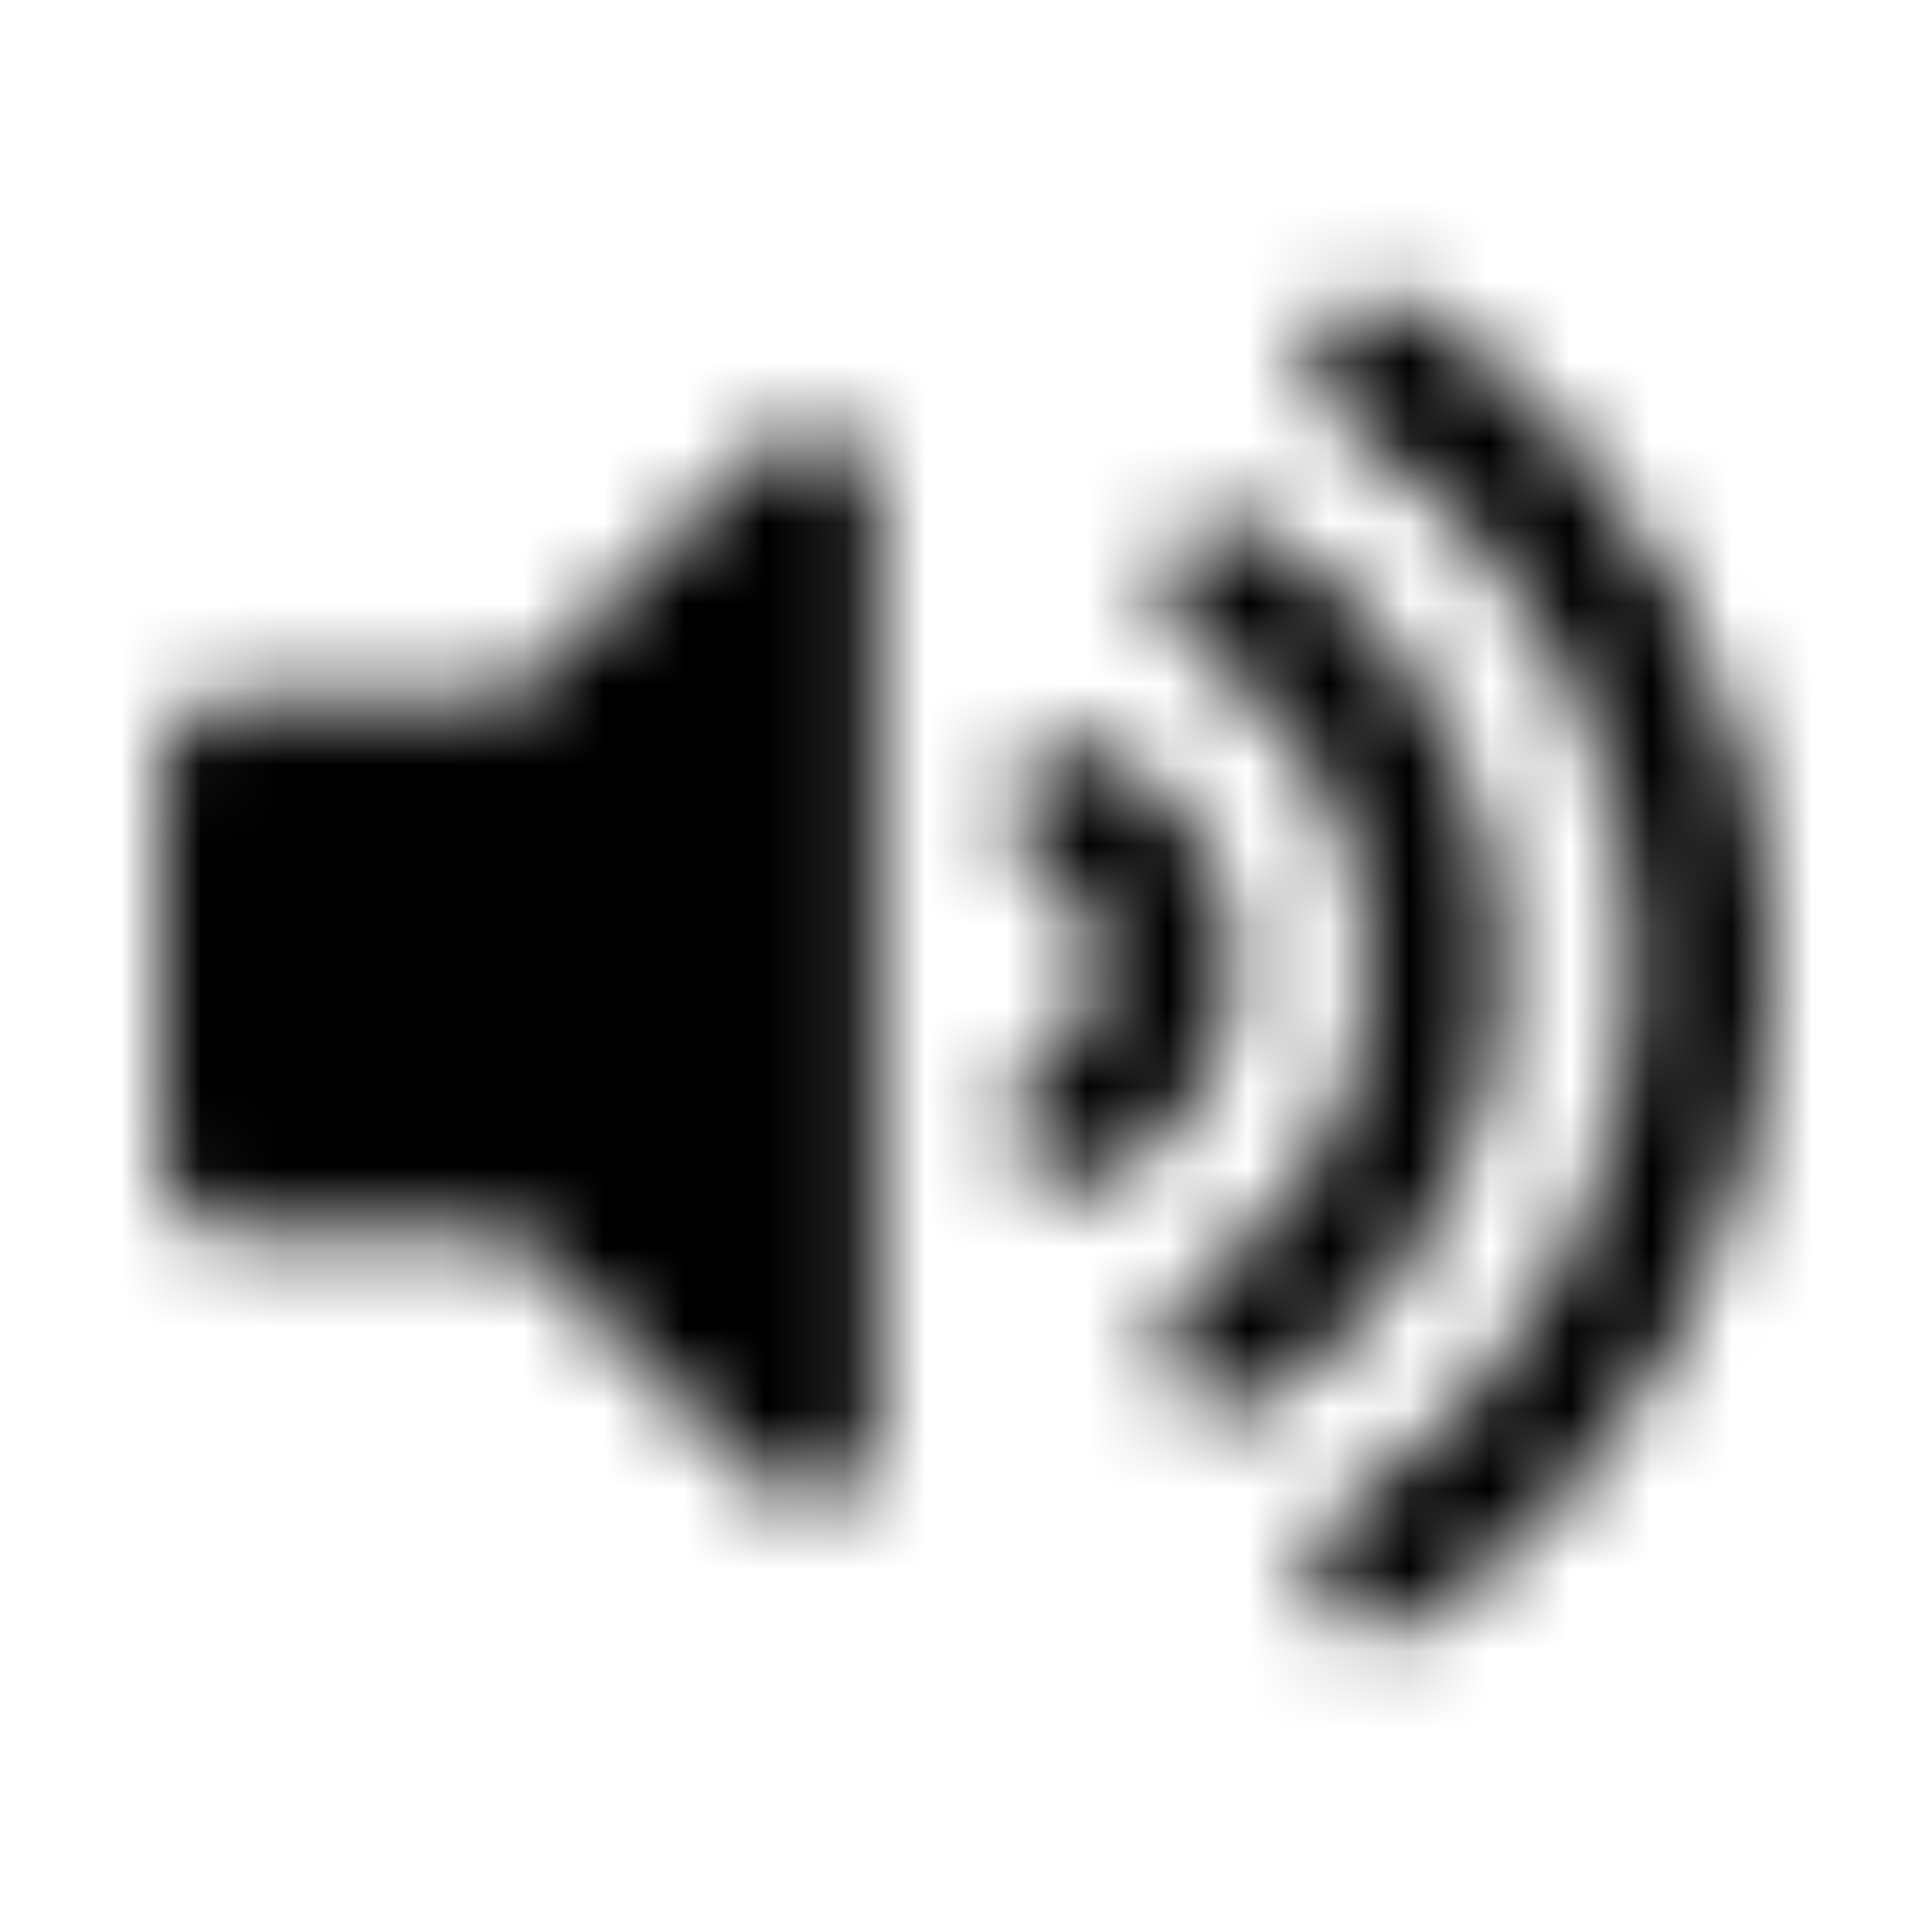 <?xml version="1.0" encoding="UTF-8"?>
<svg width="24px" height="24px" viewBox="0 0 24 24" version="1.1" xmlns="http://www.w3.org/2000/svg" xmlns:xlink="http://www.w3.org/1999/xlink">
    <!-- Generator: Sketch 52.5 (67469) - http://www.bohemiancoding.com/sketch -->
    <title>volume-up</title>
    <desc>Created with Sketch.</desc>
    <defs>
        <path d="M9.466,5.578 L6.377,8.667 L2.833,8.667 C2.373,8.667 2,9.04 2,9.5 L2,14.5 C2,14.96 2.373,15.333 2.833,15.333 L6.377,15.333 L9.466,18.422 C9.988,18.944 10.889,18.577 10.889,17.833 L10.889,6.167 C10.889,5.422 9.987,5.057 9.466,5.578 Z M17.568,3.805 C17.18,3.55 16.659,3.657 16.404,4.046 C16.149,4.434 16.258,4.955 16.645,5.209 C18.947,6.719 20.32,9.258 20.32,12 C20.32,14.743 18.947,17.281 16.645,18.791 C16.258,19.045 16.149,19.567 16.404,19.955 C16.649,20.326 17.166,20.46 17.568,20.196 C20.343,18.374 22,15.31 22,12 C22,8.69 20.343,5.626 17.568,3.805 Z M18.667,12 C18.667,9.794 17.553,7.766 15.689,6.575 C15.3,6.327 14.785,6.442 14.539,6.834 C14.292,7.226 14.407,7.744 14.796,7.992 C16.176,8.874 17,10.372 17,12 C17,13.628 16.176,15.126 14.796,16.008 C14.407,16.256 14.292,16.774 14.539,17.166 C14.765,17.526 15.272,17.692 15.689,17.425 C17.553,16.234 18.667,14.206 18.667,12 Z M13.744,9.331 C13.342,9.111 12.835,9.256 12.612,9.659 C12.39,10.062 12.537,10.569 12.94,10.791 C13.388,11.037 13.667,11.501 13.667,12 C13.667,12.499 13.388,12.963 12.94,13.209 C12.537,13.431 12.39,13.938 12.612,14.341 C12.835,14.746 13.343,14.89 13.744,14.669 C14.725,14.129 15.334,13.107 15.334,12 C15.334,10.893 14.725,9.87 13.744,9.331 Z" id="path-1"></path>
    </defs>
    <g id="volume-up" stroke="none" stroke-width="1" fill="none" fill-rule="evenodd">
        <mask id="mask-2" fill="white">
            <use xlink:href="#path-1"></use>
        </mask>
        <g fill-rule="nonzero"></g>
        <g id="🎨-color" mask="url(#mask-2)" fill="#000000">
            <rect id="🎨-Color" x="0" y="0" width="24" height="24"></rect>
        </g>
    </g>
</svg>